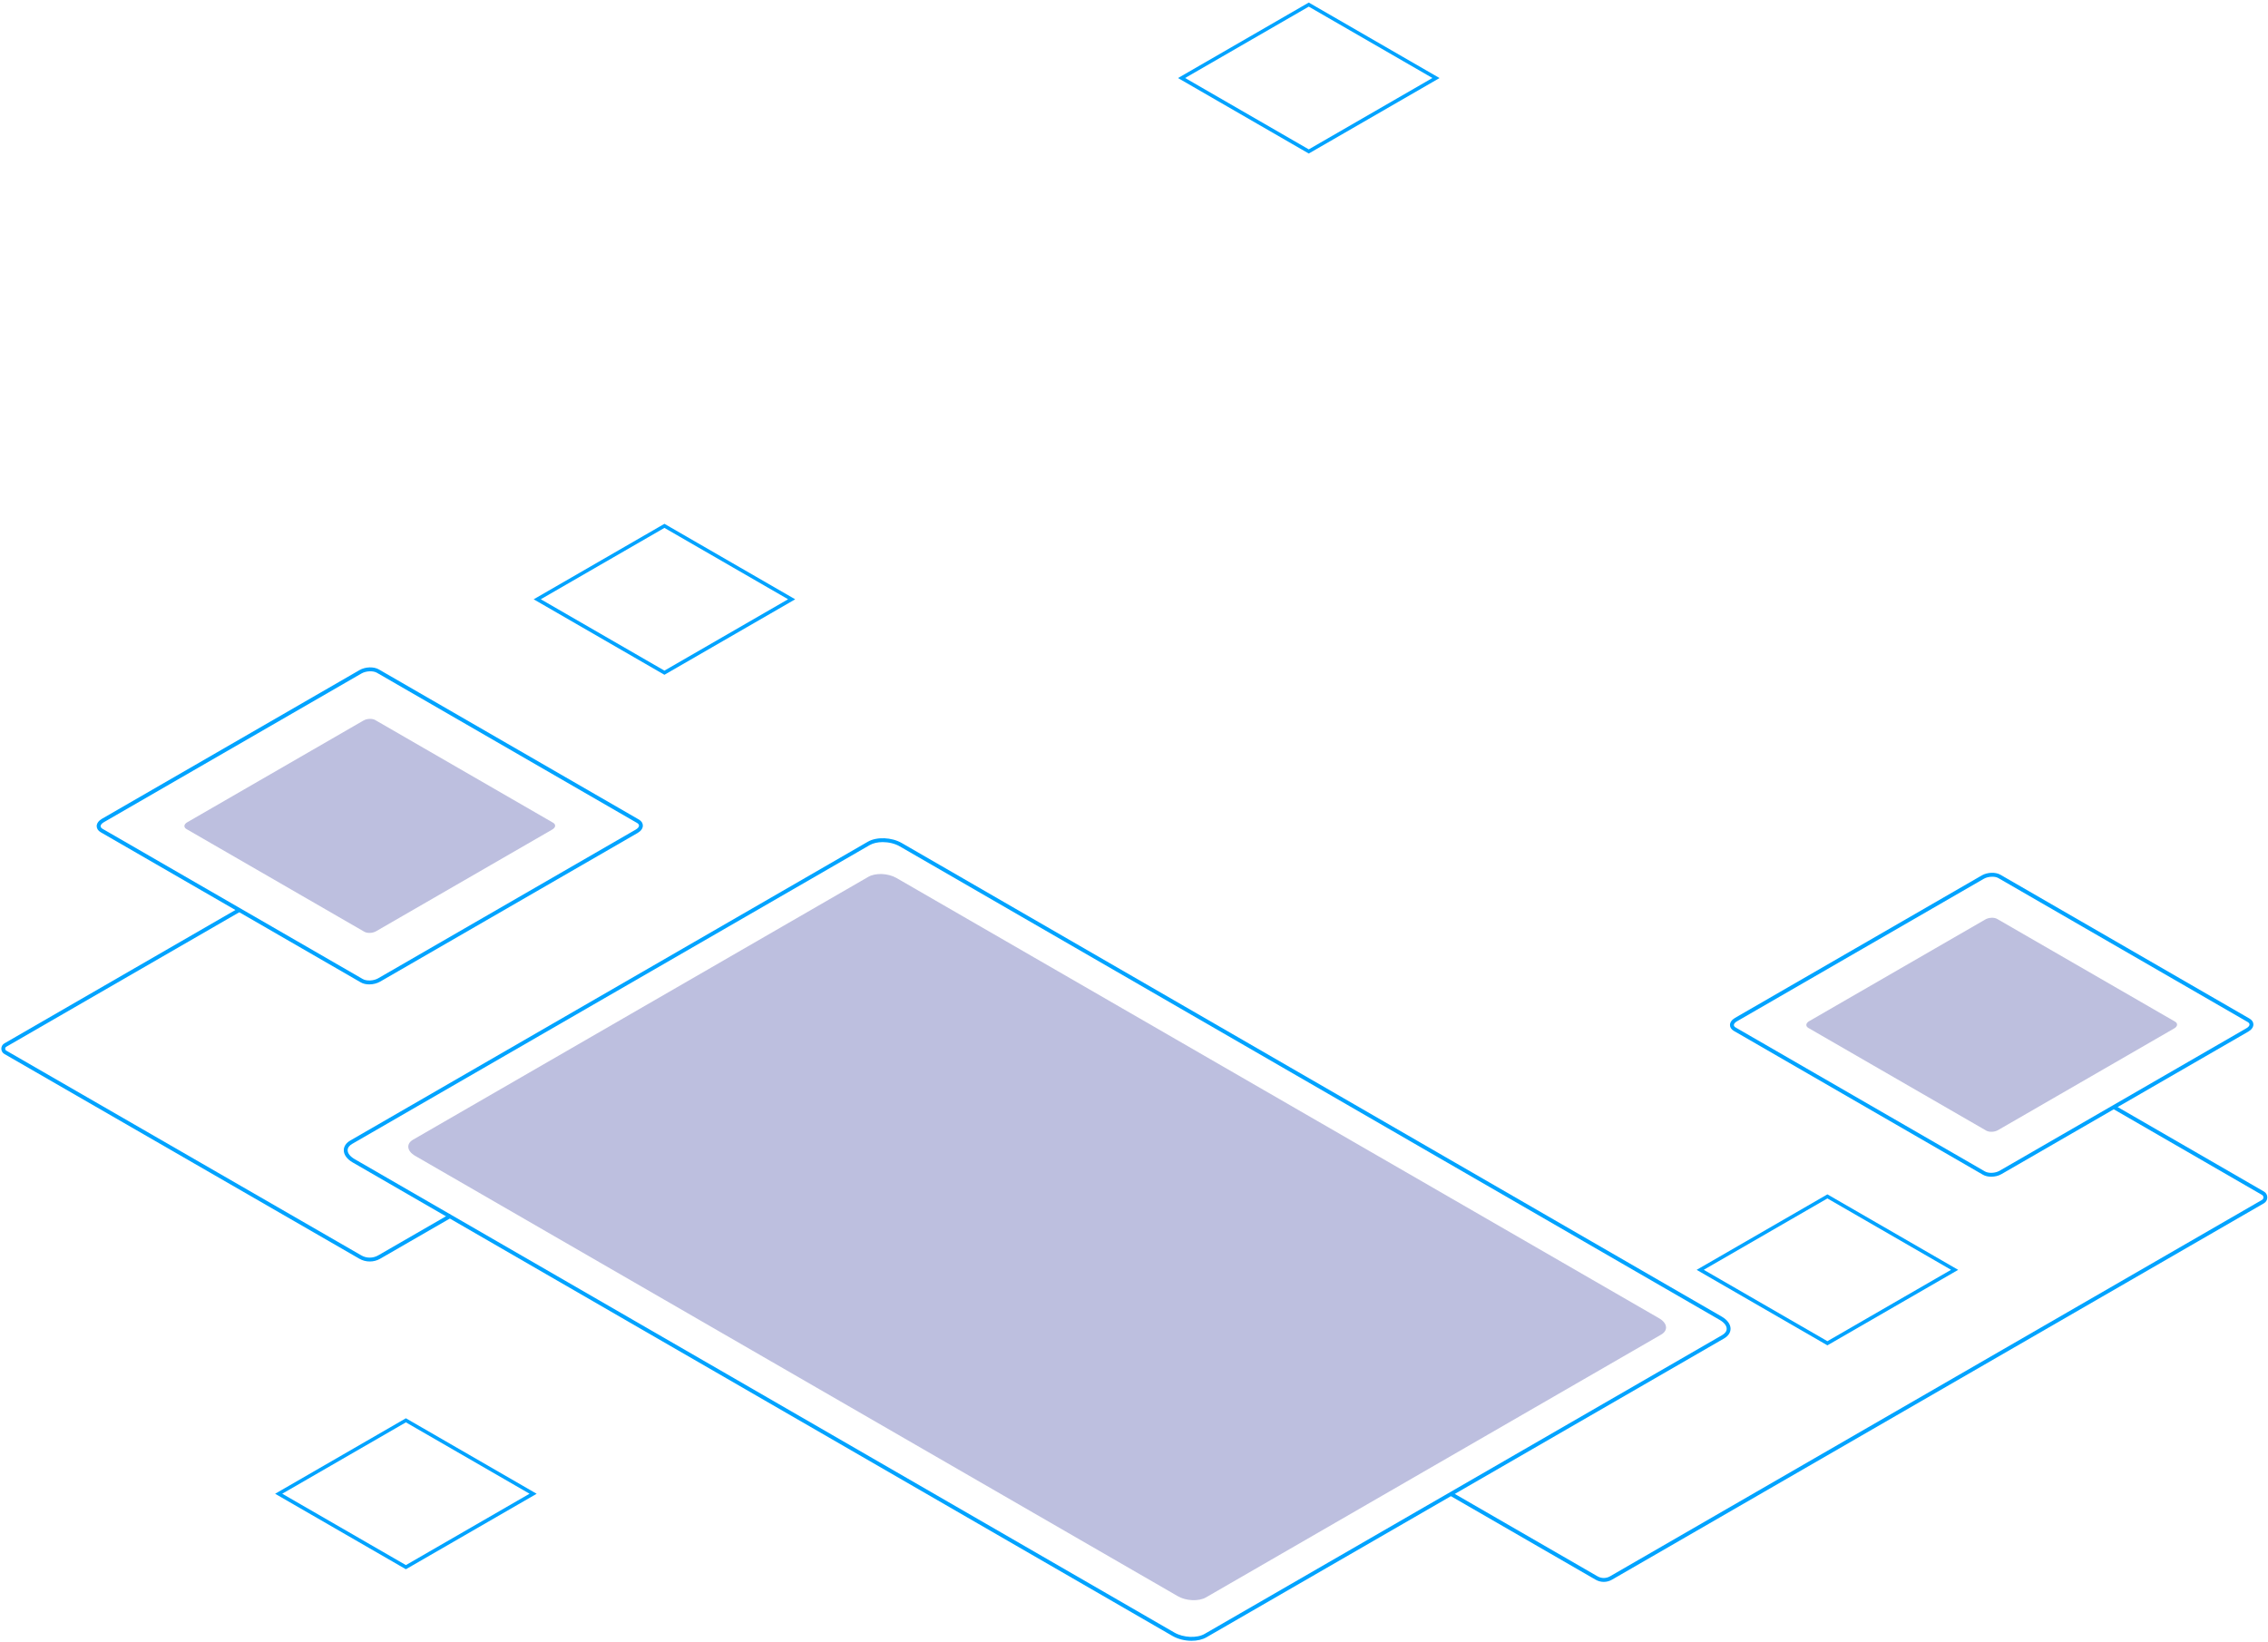 <?xml version="1.0" encoding="UTF-8"?>
<svg width="551px" height="399px" viewBox="0 0 551 399" version="1.1" xmlns="http://www.w3.org/2000/svg" xmlns:xlink="http://www.w3.org/1999/xlink">
    <!-- Generator: Sketch 53.2 (72643) - https://sketchapp.com -->
    <title>S01 E04</title>
    <desc>Created with Sketch.</desc>
    <g id="Page-1" stroke="none" stroke-width="1" fill="none" fill-rule="evenodd">
        <g id="S01-E04" transform="translate(0.29, 0.044)" fill-rule="nonzero">
            <path d="M88.21,226.316 L45.01,201.376 C44.27,200.946 44.36,200.206 45.22,199.716 L88,175.016 C88.85,174.526 90.14,174.466 90.88,174.896 L134.08,199.836 C134.82,200.266 134.73,201.006 133.87,201.496 L91.09,226.196 C90.24,226.696 88.95,226.746 88.21,226.316 Z" id="Path" fill="#242993" opacity="0.3"></path>
            <path d="M483.47,285.836 C482.73,285.836 482.02,285.686 481.47,285.366 L420.93,250.406 C420.33,250.056 420,249.556 420,248.986 C420,248.336 420.45,247.706 421.22,247.256 L481.18,212.636 C482.53,211.856 484.51,211.786 485.69,212.466 L546.23,247.426 C546.83,247.776 547.16,248.276 547.16,248.846 C547.16,249.496 546.71,250.126 545.94,250.576 L485.98,285.196 C485.26,285.626 484.35,285.836 483.47,285.836 Z M483.71,212.956 C483,212.956 482.23,213.126 481.65,213.466 L421.69,248.086 C421.22,248.356 420.94,248.696 420.94,248.996 C420.94,249.276 421.19,249.476 421.4,249.596 L481.94,284.556 C482.83,285.066 484.46,284.996 485.51,284.386 L545.47,249.766 C545.94,249.496 546.22,249.156 546.22,248.856 C546.22,248.576 545.97,248.376 545.76,248.246 L485.22,213.296 C484.83,213.066 484.29,212.956 483.71,212.956 Z" id="Shape" fill="#00A3FF"></path>
            <path d="M482.25,274.636 L439.05,249.696 C438.31,249.266 438.4,248.526 439.26,248.036 L482.04,223.336 C482.89,222.846 484.18,222.786 484.92,223.216 L528.12,248.156 C528.86,248.586 528.77,249.326 527.91,249.816 L485.13,274.516 C484.28,275.006 482.99,275.066 482.25,274.636 Z" id="Path" fill="#242993" opacity="0.298"></path>
            <path d="M389.34,384.276 C388.65,384.276 387.97,384.096 387.36,383.746 L351.9,363.276 L352.37,362.456 L387.83,382.926 C388.76,383.466 389.92,383.466 390.85,382.926 L549.25,291.476 C549.47,291.346 549.6,291.116 549.6,290.866 C549.6,290.616 549.47,290.386 549.25,290.256 L513.01,269.326 L513.48,268.506 L549.72,289.436 C550.24,289.736 550.54,290.266 550.54,290.866 C550.54,291.466 550.23,291.996 549.72,292.296 L391.32,383.746 C390.71,384.096 390.02,384.276 389.34,384.276 Z" id="Path" fill="#00A3FF"></path>
            <path d="M89.55,306.436 C88.67,306.436 87.8,306.216 87.02,305.766 L0.78,256.026 C0.31,255.756 0.04,255.276 0.03,254.736 C0.03,254.196 0.31,253.716 0.77,253.446 L57.6,220.636 L58.07,221.456 L1.24,254.266 C0.99,254.406 0.97,254.646 0.97,254.736 C0.97,254.826 1,255.066 1.24,255.206 L87.48,304.946 C88.75,305.686 90.33,305.676 91.6,304.946 L109,294.906 L109.47,295.726 L92.07,305.766 C91.3,306.216 90.42,306.436 89.55,306.436 Z" id="Path" fill="#00A3FF"></path>
            <path d="M289.2,398.586 C287.59,398.586 285.91,398.186 284.57,397.416 L85.37,282.356 C84.01,281.566 83.23,280.496 83.23,279.406 C83.23,278.476 83.79,277.636 84.81,277.046 L210.54,204.456 C212.7,203.206 216.33,203.346 218.8,204.776 L418,319.826 C419.36,320.616 420.14,321.686 420.14,322.776 C420.14,323.706 419.58,324.546 418.56,325.136 L292.83,397.726 C291.84,398.306 290.55,398.586 289.2,398.586 Z M214.16,204.546 C212.98,204.546 211.85,204.786 211.01,205.266 L85.28,277.856 C84.55,278.276 84.17,278.806 84.17,279.406 C84.17,280.146 84.78,280.926 85.84,281.546 L285.04,396.596 C287.21,397.846 290.5,397.996 292.36,396.916 L418.09,324.326 C418.82,323.906 419.2,323.376 419.2,322.786 C419.2,322.036 418.59,321.266 417.53,320.646 L218.33,205.596 C217.14,204.896 215.6,204.546 214.16,204.546 Z" id="Shape" fill="#00A3FF"></path>
            <path d="M100.58,280.776 L285.86,387.756 C287.89,388.926 290.96,389.056 292.71,388.036 L403.28,324.196 C405.04,323.186 404.82,321.406 402.79,320.236 L217.51,213.266 C215.48,212.096 212.41,211.966 210.66,212.986 L100.09,276.826 C98.33,277.836 98.55,279.606 100.58,280.776 Z" id="Path" fill="#242993" opacity="0.3"></path>
            <path d="M161.13,163.896 L129.36,145.556 L161.13,127.216 L192.9,145.556 L161.13,163.896 Z M131.09,145.546 L161.13,162.886 L191.17,145.546 L161.13,128.206 L131.09,145.546 Z" id="Shape" fill="#00A3FF"></path>
            <path d="M98.32,381.206 L66.55,362.866 L98.32,344.526 L130.09,362.866 L98.32,381.206 Z M68.28,362.856 L98.32,380.196 L128.36,362.856 L98.32,345.516 L68.28,362.856 Z" id="Shape" fill="#00A3FF"></path>
            <path d="M317.67,37.256 L285.9,18.916 L317.67,0.576 L349.44,18.916 L317.67,37.256 Z M287.63,18.906 L317.67,36.246 L347.71,18.906 L317.67,1.566 L287.63,18.906 Z" id="Shape" fill="#00A3FF"></path>
            <path d="M443.67,326.806 L411.9,308.466 L443.67,290.126 L475.44,308.466 L443.67,326.806 Z M413.63,308.456 L443.67,325.796 L473.71,308.456 L443.67,291.116 L413.63,308.456 Z" id="Shape" fill="#00A3FF"></path>
            <path d="M89.43,239.116 C88.66,239.116 87.92,238.956 87.36,238.626 L24.17,202.146 C23.55,201.786 23.21,201.266 23.2,200.676 C23.2,200.006 23.66,199.356 24.47,198.886 L87.05,162.756 C88.45,161.946 90.51,161.876 91.74,162.586 L154.93,199.066 C155.55,199.426 155.89,199.946 155.89,200.536 C155.89,201.206 155.43,201.856 154.62,202.326 L92.04,238.456 C91.29,238.886 90.34,239.116 89.43,239.116 Z M87.83,237.806 C88.76,238.346 90.48,238.266 91.58,237.636 L154.16,201.506 C154.66,201.216 154.96,200.856 154.96,200.536 C154.96,200.236 154.69,200.016 154.47,199.886 L91.28,163.406 C90.35,162.866 88.63,162.946 87.53,163.576 L24.95,199.706 C24.45,199.996 24.15,200.356 24.15,200.676 C24.15,200.976 24.42,201.196 24.64,201.326 L87.83,237.806 Z" id="Shape" fill="#00A3FF"></path>
        </g>
    </g>
</svg>